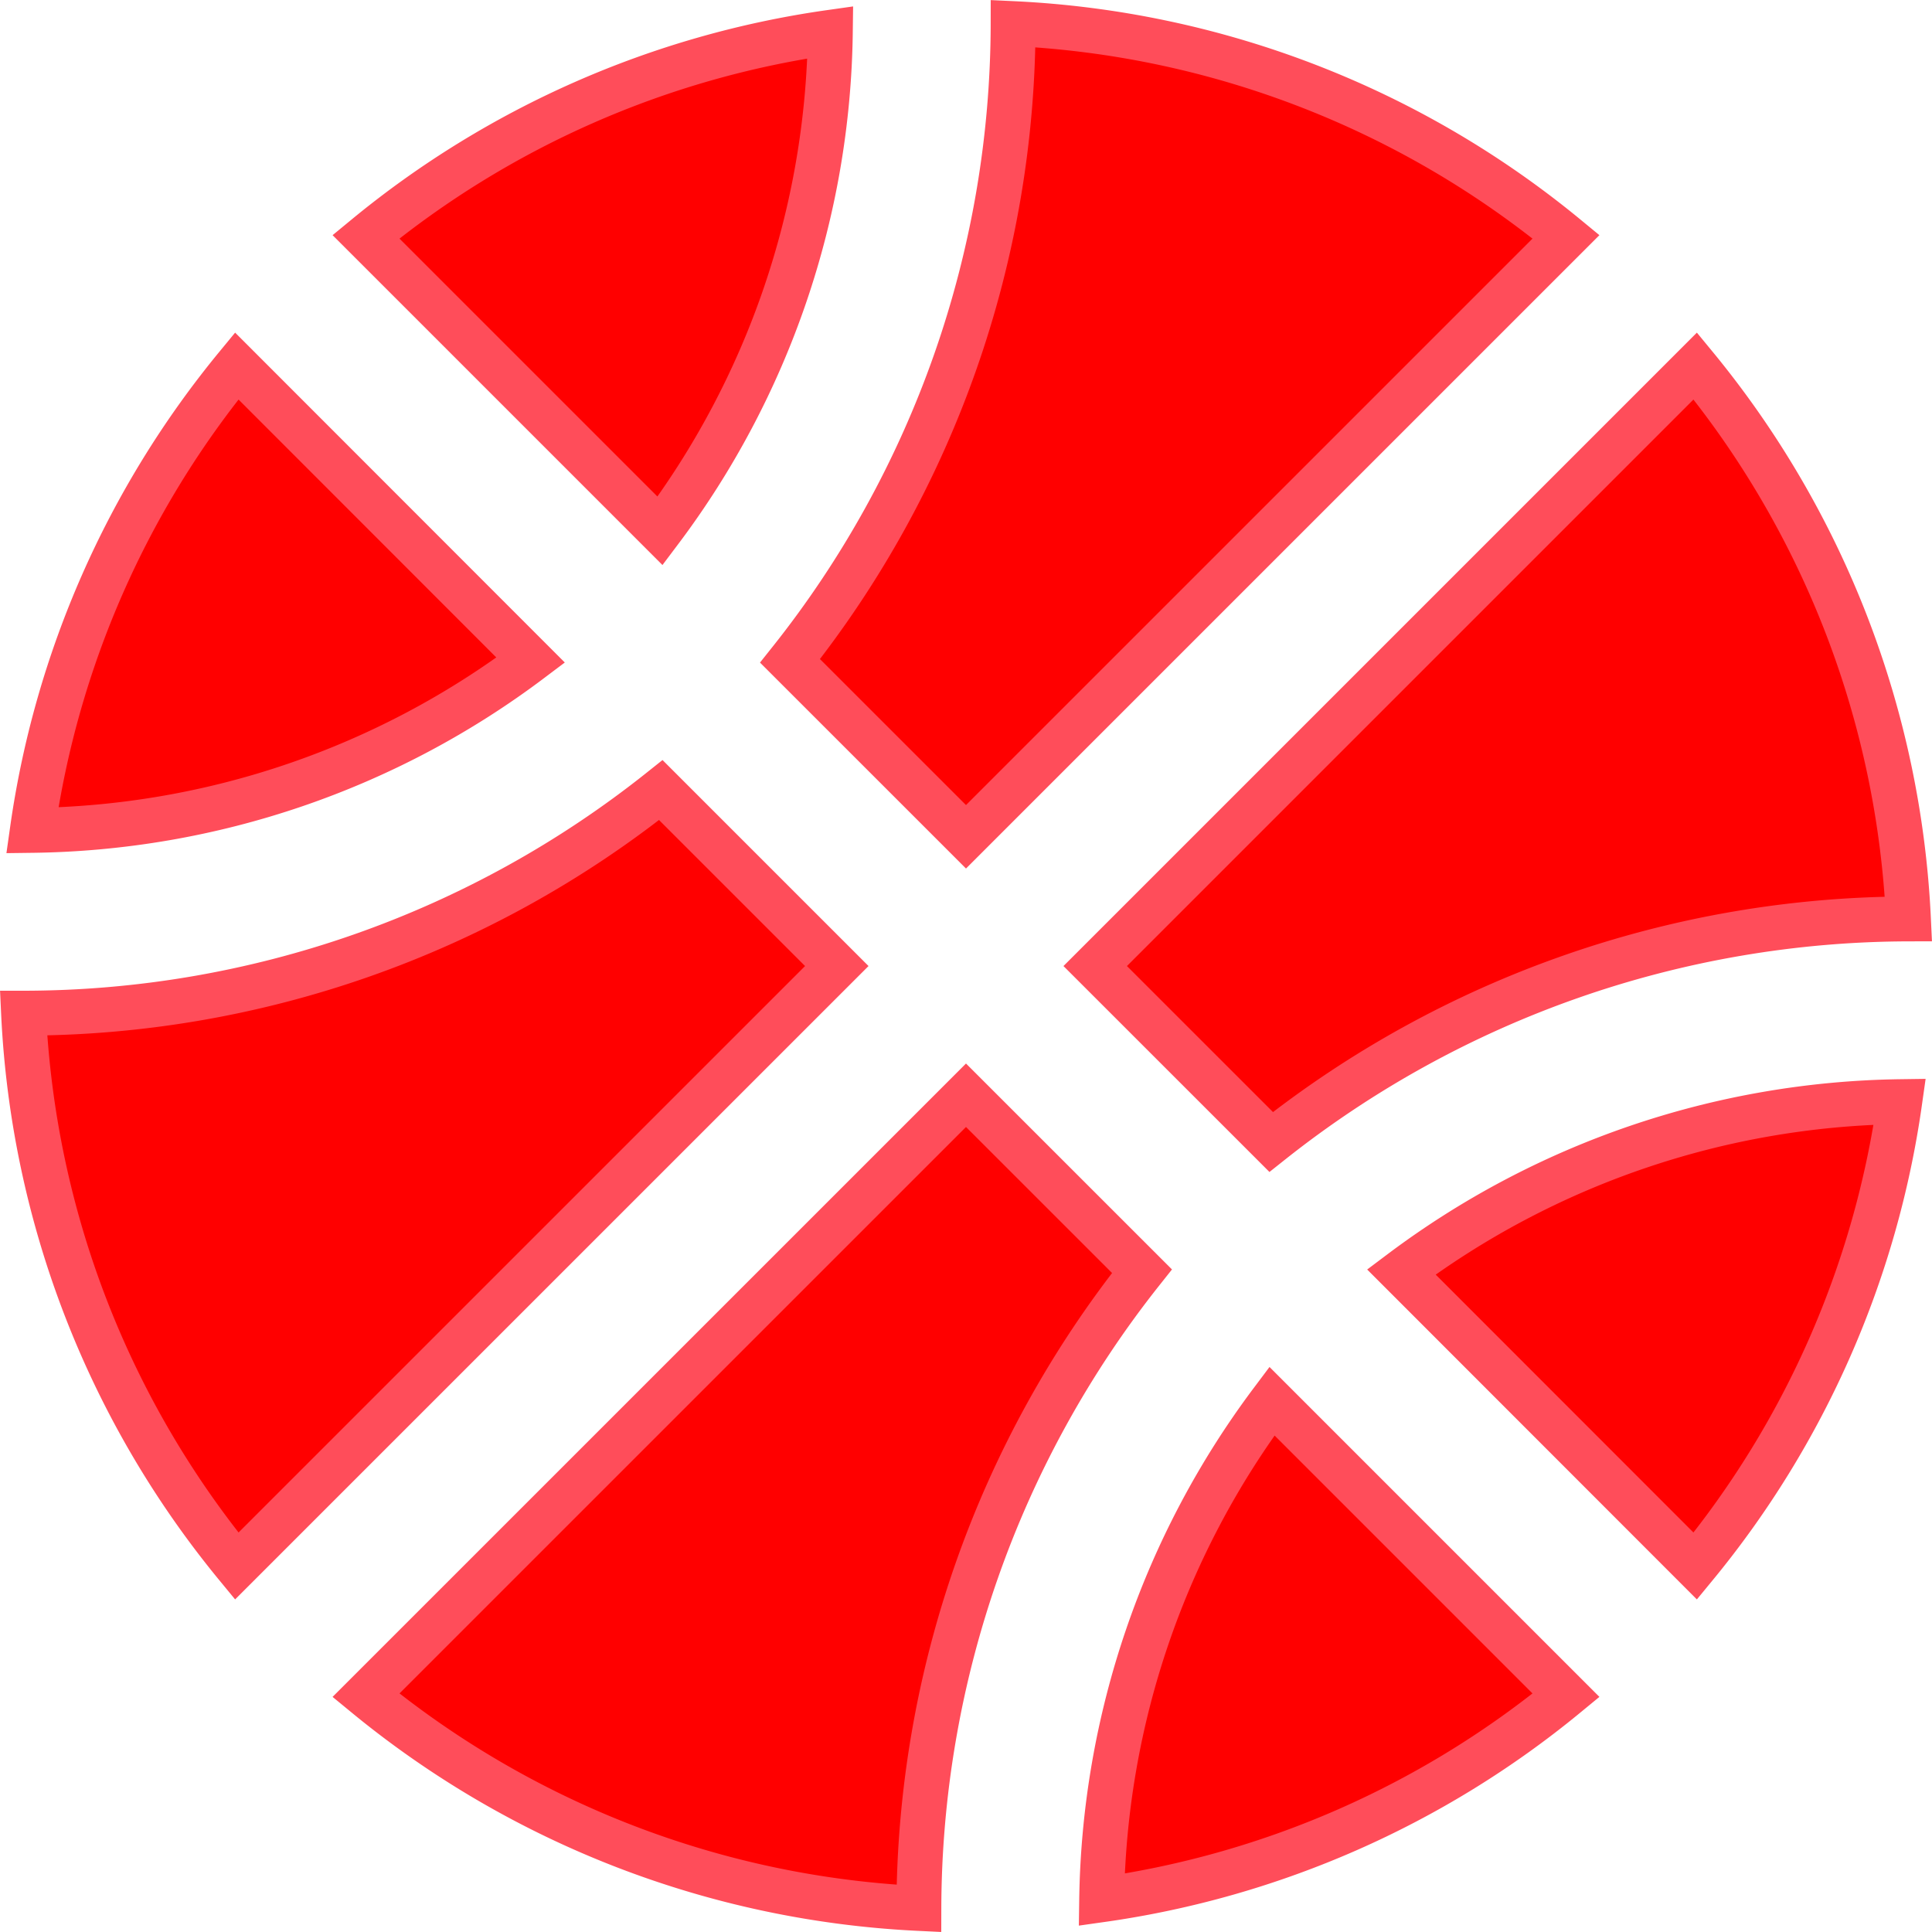 <svg xmlns="http://www.w3.org/2000/svg" width="43.05" height="43.05" viewBox="0 0 43.05 43.05">
  <path id="Dribbble" d="M17.977.757A20.875,20.875,0,0,0,7.629,5.313l6.554,6.554A18.86,18.86,0,0,0,17.977.757ZM21,18.683,34.371,5.313A20.929,20.929,0,0,0,22.05.563a22.851,22.851,0,0,1-4.971,14.2ZM4.75,8.192A20.875,20.875,0,0,0,.195,18.54,18.84,18.84,0,0,0,11.3,14.746ZM27.8,25.483A22.916,22.916,0,0,1,42,20.513,20.929,20.929,0,0,0,37.25,8.192L23.879,21.563,27.8,25.483ZM21,24.442,7.629,37.812a20.985,20.985,0,0,0,12.321,4.75,22.916,22.916,0,0,1,4.971-14.2ZM37.25,34.933a20.876,20.876,0,0,0,4.556-10.348A18.935,18.935,0,0,0,30.7,28.379ZM14.2,17.642A22.8,22.8,0,0,1,0,22.613,20.929,20.929,0,0,0,4.75,34.933L18.121,21.563Zm9.823,24.726a20.876,20.876,0,0,0,10.348-4.556l-6.554-6.554A18.955,18.955,0,0,0,24.023,42.368Z" transform="translate(0.525 -0.037)" fill="red" stroke="#ff4d5a" stroke-width="1"/>
</svg>
